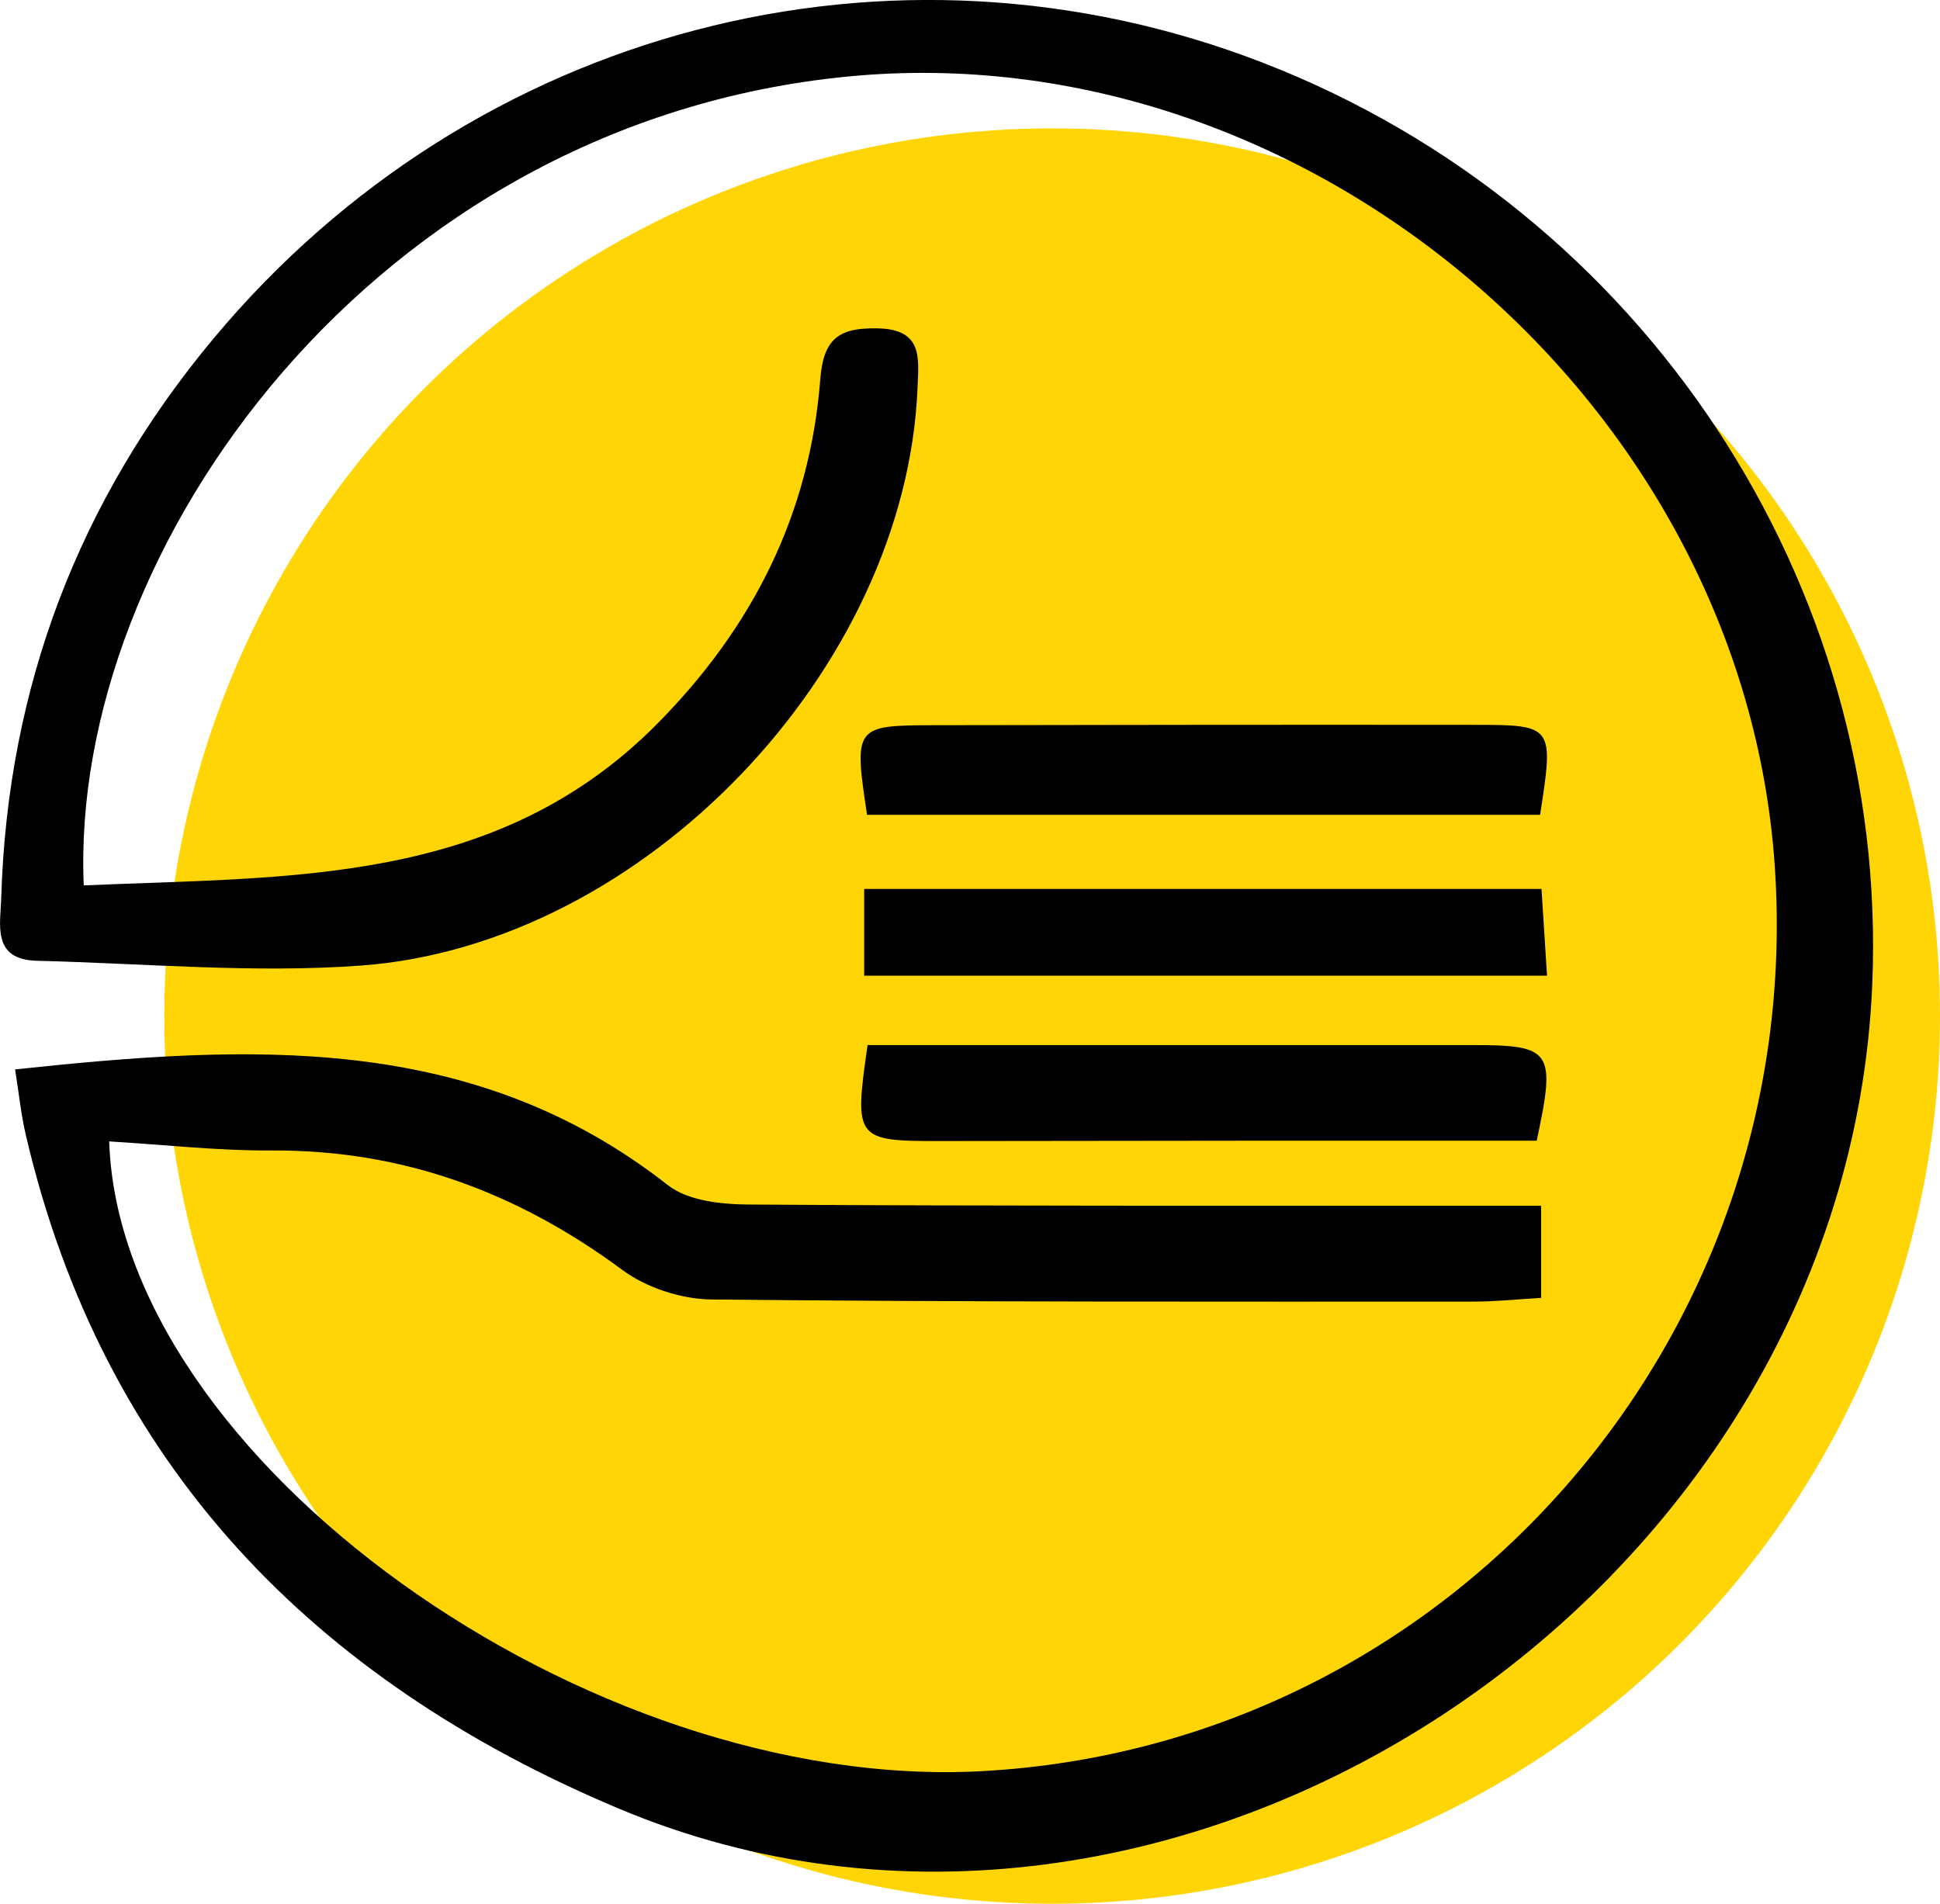 <?xml version="1.0" encoding="UTF-8"?>
<svg id="Layer_1" data-name="Layer 1" xmlns="http://www.w3.org/2000/svg" viewBox="0 0 109.1 107.08">
  <defs>
    <style>
      .cls-1 {
        fill: #ffd506;
      }
    </style>
  </defs>
  <circle class="cls-1" cx="59.17" cy="57.15" r="49.93"/>
  <path d="M4.71,49.8c11.64-.51,23.21,.02,32.22-9.06,5.39-5.43,8.61-11.81,9.2-19.41,.18-2.34,1.11-2.91,3.24-2.86,2.56,.05,2.29,1.71,2.23,3.34-.64,15.8-15.38,31.34-31.31,32.5-6.03,.44-12.14-.12-18.21-.27-2.56-.06-2.05-2.05-2.01-3.57,.36-11.84,4.37-22.35,11.93-31.42C26.6,1.54,50.13-4.58,71.05,3.54c21.35,8.29,35.19,29.24,34.24,51.83-1.44,34.51-39.32,59.49-70.53,46.34C17.64,94.5,5.78,82.4,1.45,63.83c-.27-1.16-.39-2.35-.6-3.68,13.16-1.4,25.72-2.11,36.71,6.51,1.12,.88,3,1.08,4.53,1.09,13.43,.09,26.85,.06,40.28,.07,1.34,0,2.69,0,4.3,0v5.18c-1.35,.08-2.56,.21-3.78,.21-14.3,0-28.6,.03-42.89-.12-1.69-.02-3.65-.66-5-1.66-5.89-4.36-12.34-6.76-19.72-6.72-3.04,.02-6.08-.33-9.14-.51,.59,17.83,26.87,36.63,49.09,35.42,26.3-1.44,46.37-24.33,44.58-50.87C98.06,22.7,73.5,1.82,47.72,4.3,21.01,6.87,3.89,30.92,4.71,49.8Z"/>
  <path d="M48.76,45.82c-.75-4.93-.69-5.02,3.67-5.03,10.17-.02,20.34-.03,30.5-.02,4.43,0,4.46,.05,3.68,5.06H48.76Z"/>
  <path d="M48.79,58.78c9.1,0,18,0,26.9,0,2.35,0,4.71,0,7.06,0,4.53,0,4.76,.3,3.67,5.38-5.31,0-10.73,0-16.15,0-5.82,0-11.65,.02-17.47,.02-4.69,0-4.77-.11-4.01-5.4Z"/>
  <path d="M48.6,54.88v-4.88h38.09c.1,1.52,.19,3.04,.31,4.88H48.6Z"/>
</svg>